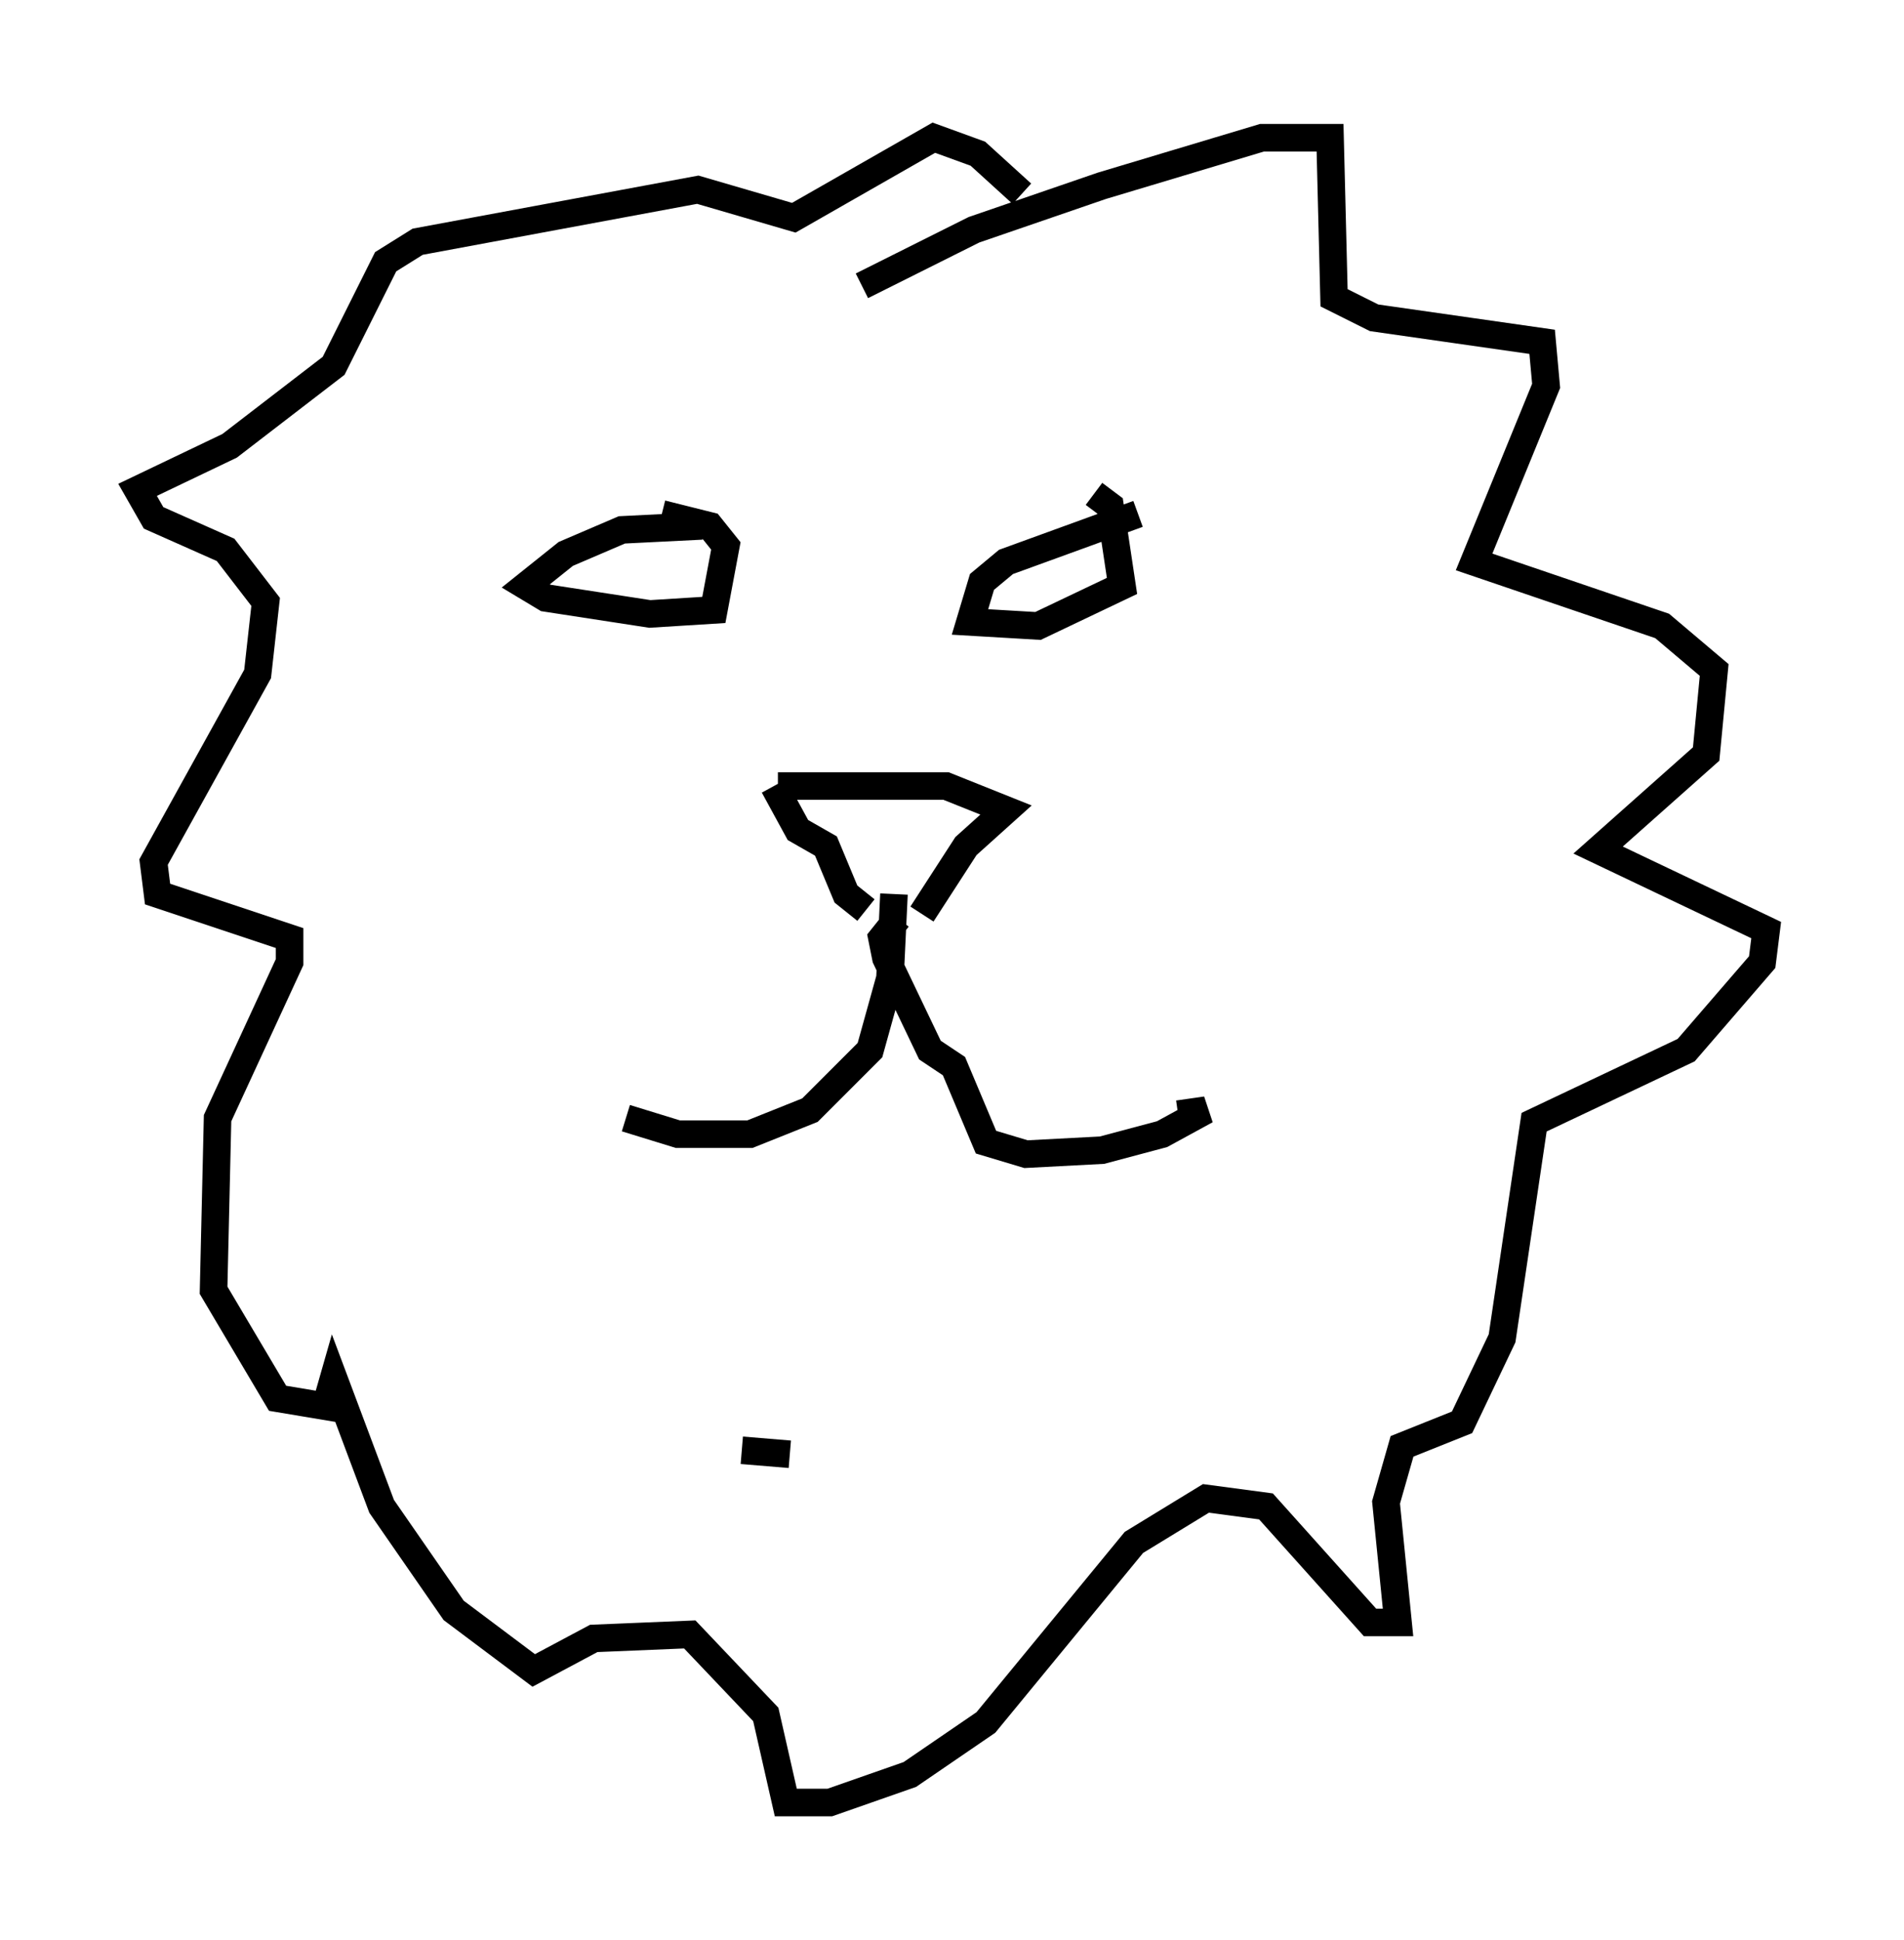 <?xml version="1.0" encoding="utf-8" ?>
<svg baseProfile="full" height="70.424" version="1.1" width="69.117" xmlns="http://www.w3.org/2000/svg" xmlns:ev="http://www.w3.org/2001/xml-events" xmlns:xlink="http://www.w3.org/1999/xlink"><defs /><rect fill="white" height="70.424" width="69.117" x="0" y="0" /><path d="M33.033, 33.033 m-1.598, 0.0 l-0.726, -0.581 -0.726, -1.743 l-1.017, -0.581 -0.872, -1.598 m0.145, 0.0 l6.101, 0.0 2.179, 0.872 l-1.453, 1.307 -1.598, 2.469 m-0.872, 0.145 l-0.581, 0.726 0.145, 0.726 l1.598, 3.341 0.872, 0.581 l1.162, 2.76 1.453, 0.436 l2.76, -0.145 2.179, -0.581 l1.598, -0.872 -1.017, 0.145 m-10.313, -7.989 l-0.145, 3.05 -0.726, 2.615 l-2.179, 2.179 -2.179, 0.872 l-2.615, 0.0 -1.888, -0.581 m18.592, -21.933 l-4.793, 1.743 -0.872, 0.726 l-0.436, 1.453 2.469, 0.145 l3.05, -1.453 -0.436, -2.905 l-0.581, -0.436 m-14.235, 1.162 l-2.905, 0.145 -2.034, 0.872 l-1.453, 1.162 0.726, 0.436 l3.777, 0.581 2.324, -0.145 l0.436, -2.324 -0.581, -0.726 l-1.743, -0.436 m7.263, -8.279 l4.067, -2.034 4.648, -1.598 l5.81, -1.743 2.469, 0.0 l0.145, 5.81 1.453, 0.726 l6.101, 0.872 0.145, 1.598 l-2.615, 6.391 6.827, 2.324 l1.888, 1.598 -0.291, 3.05 l-3.922, 3.486 6.101, 2.905 l-0.145, 1.162 -2.76, 3.196 l-5.52, 2.615 -1.162, 7.844 l-1.453, 3.05 -2.179, 0.872 l-0.581, 2.034 0.436, 4.358 l-1.017, 0.0 -3.777, -4.212 l-2.179, -0.291 -2.615, 1.598 l-5.374, 6.536 -2.76, 1.888 l-2.905, 1.017 -1.598, 0.0 l-0.726, -3.196 -2.76, -2.905 l-3.486, 0.145 -2.179, 1.162 l-2.905, -2.179 -2.615, -3.777 l-1.743, -4.648 -0.291, 1.017 l-1.743, -0.291 -2.324, -3.922 l0.145, -6.246 2.615, -5.665 l0.0, -0.872 -4.793, -1.598 l-0.145, -1.162 3.777, -6.827 l0.291, -2.615 -1.453, -1.888 l-2.615, -1.162 -0.581, -1.017 l3.341, -1.598 3.777, -2.905 l1.888, -3.777 1.162, -0.726 l10.168, -1.888 3.486, 1.017 l5.084, -2.905 1.598, 0.581 l1.598, 1.453 m-8.425, 45.754 l-1.743, -0.145 " fill="none" stroke="black" stroke-width="1" /></svg>
